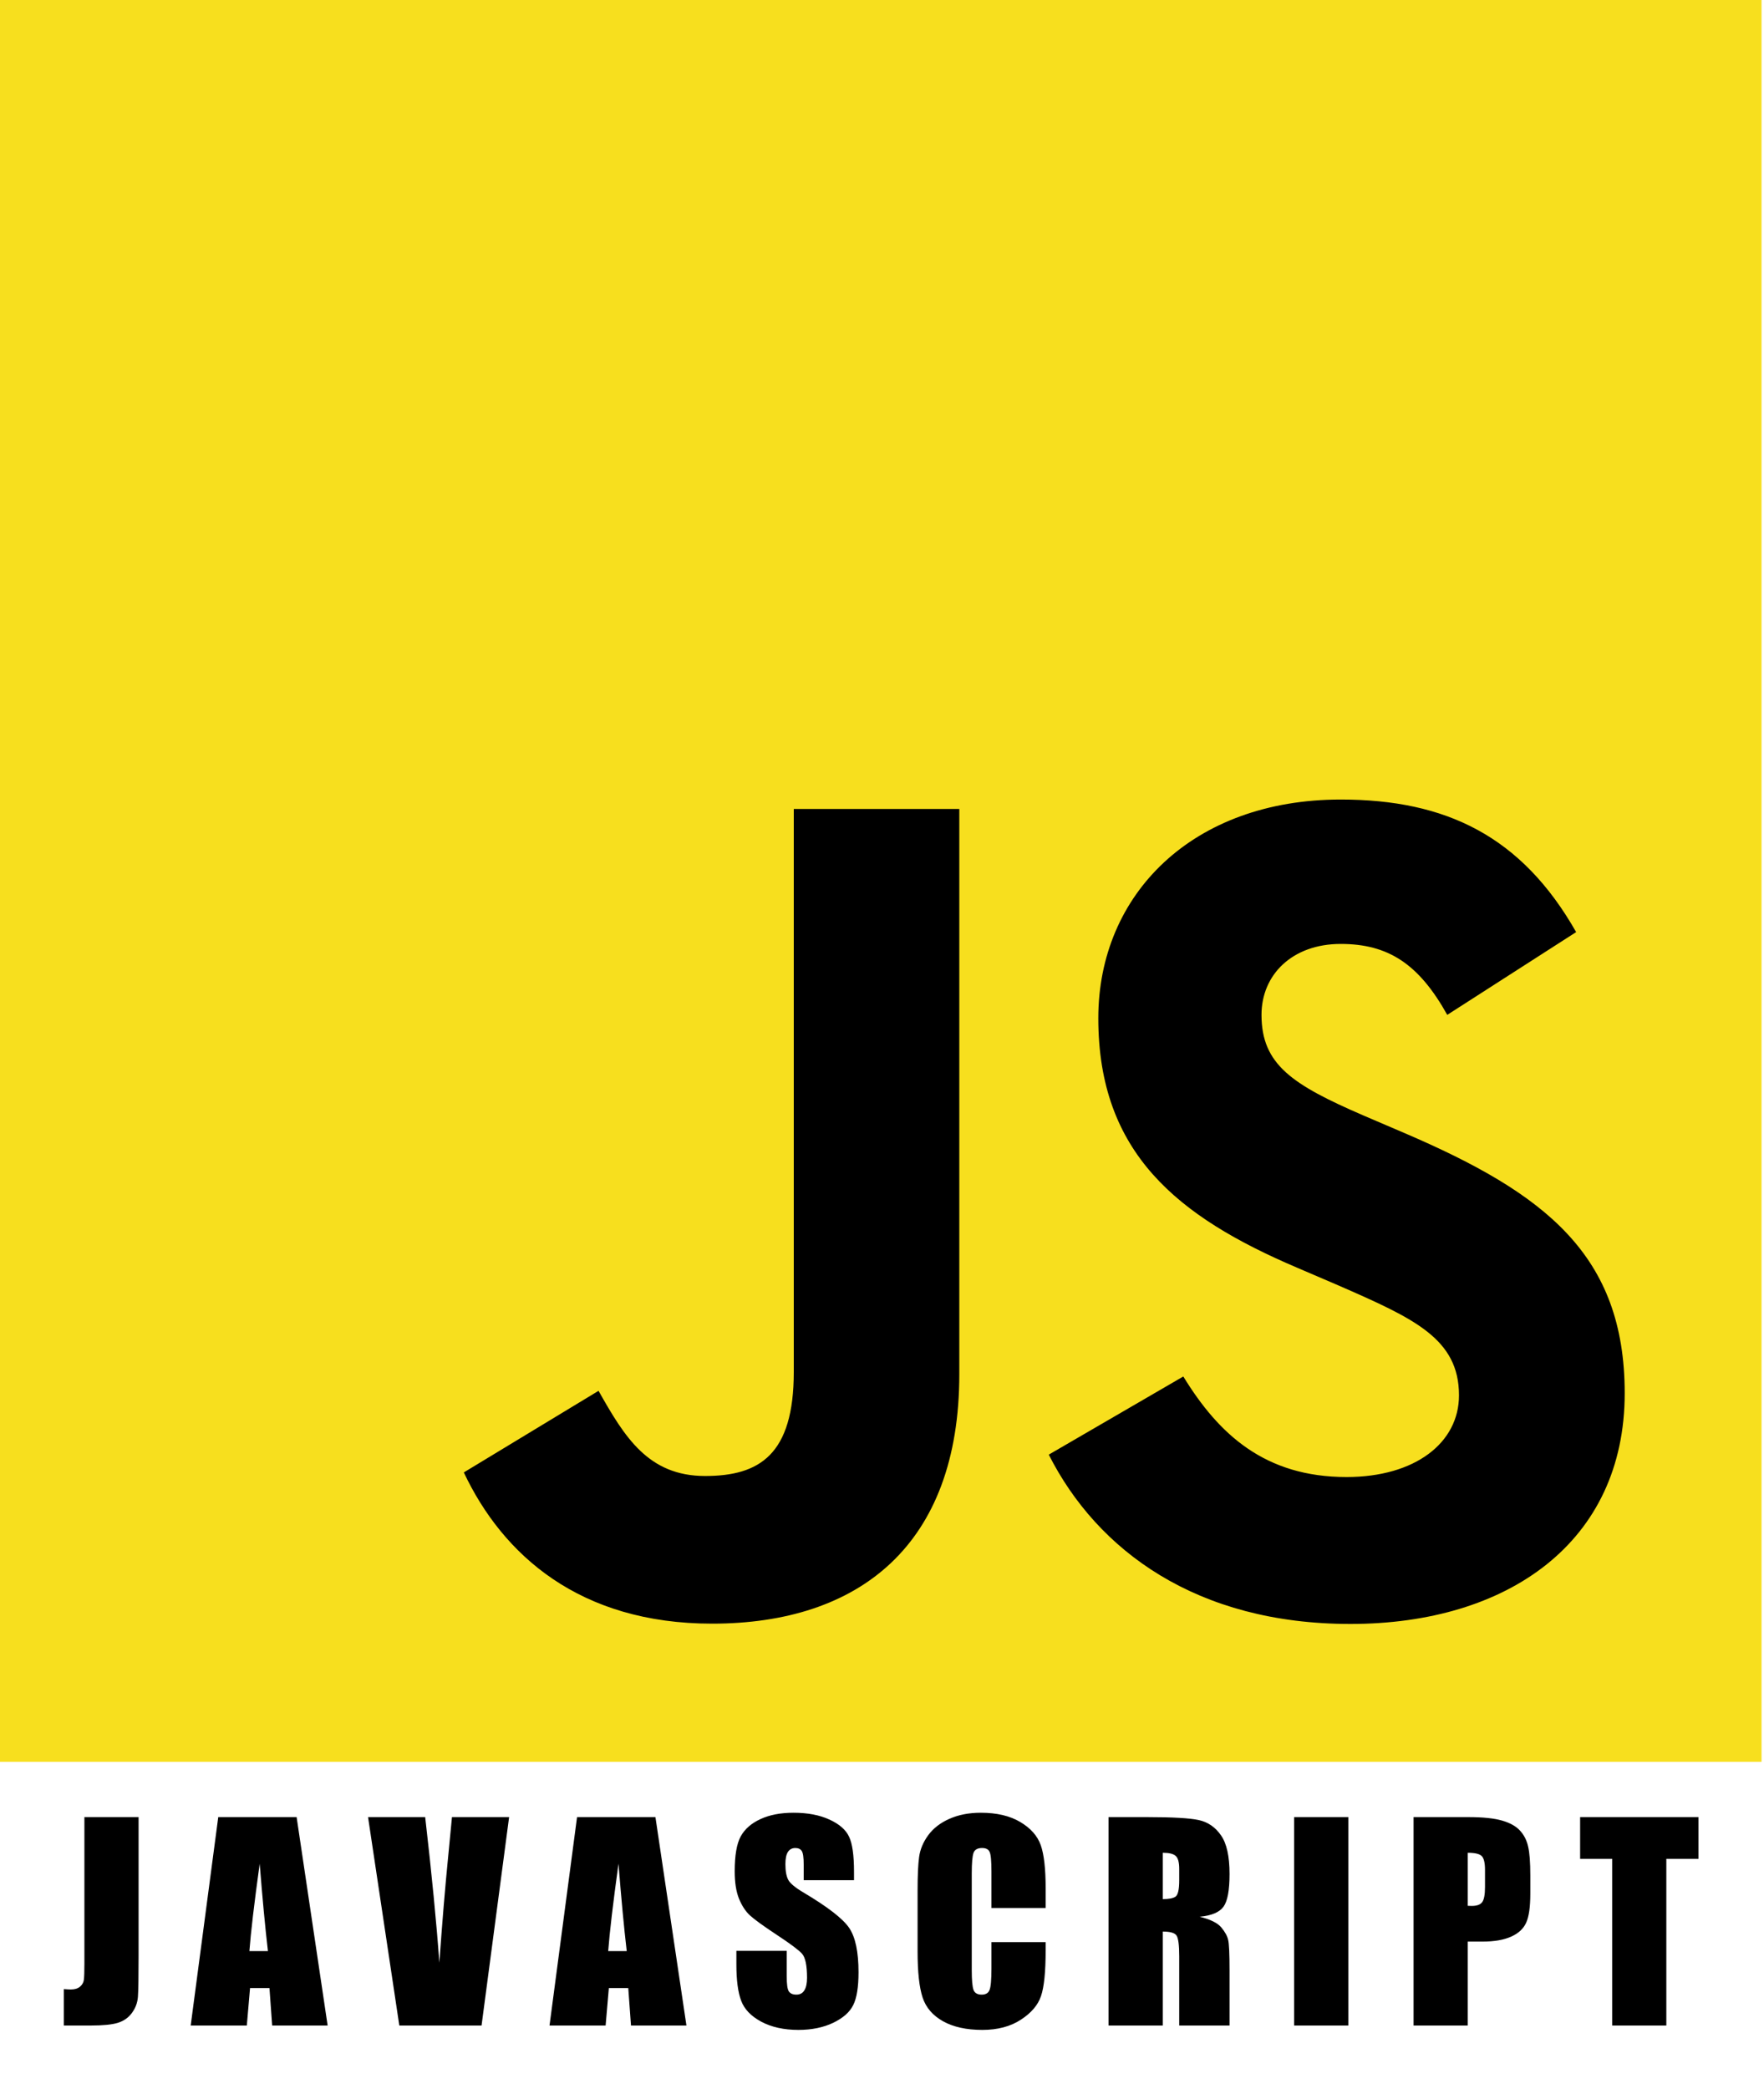 <svg width="87" height="103" viewBox="0 0 87 103" fill="none" xmlns="http://www.w3.org/2000/svg">
<path d="M6.835 89.601V96.47C6.835 97.498 6.824 98.16 6.803 98.456C6.782 98.748 6.685 99.013 6.511 99.25C6.342 99.487 6.109 99.652 5.813 99.745C5.521 99.834 5.079 99.878 4.486 99.878H3.147V98.082C3.308 98.095 3.424 98.101 3.496 98.101C3.687 98.101 3.837 98.054 3.947 97.961C4.057 97.868 4.12 97.754 4.137 97.618C4.154 97.483 4.163 97.221 4.163 96.831V89.601H6.835ZM14.629 89.601L16.159 99.878H13.423L13.29 98.031H12.332L12.173 99.878H9.405L10.764 89.601H14.629ZM13.214 96.209C13.079 95.046 12.943 93.609 12.808 91.899C12.537 93.863 12.368 95.299 12.3 96.209H13.214ZM25.109 89.601L23.75 99.878H19.694L18.152 89.601H20.97C21.296 92.433 21.529 94.826 21.669 96.781C21.808 94.804 21.954 93.048 22.107 91.512L22.291 89.601H25.109ZM32.326 89.601L33.855 99.878H31.12L30.986 98.031H30.028L29.869 99.878H27.102L28.46 89.601H32.326ZM30.91 96.209C30.775 95.046 30.639 93.609 30.504 91.899C30.233 93.863 30.064 95.299 29.996 96.209H30.91ZM42.12 92.712H39.638V91.95C39.638 91.595 39.606 91.368 39.542 91.271C39.479 91.174 39.373 91.125 39.225 91.125C39.064 91.125 38.942 91.191 38.857 91.322C38.776 91.453 38.736 91.652 38.736 91.918C38.736 92.261 38.783 92.519 38.876 92.693C38.965 92.866 39.217 93.076 39.631 93.321C40.821 94.028 41.569 94.608 41.878 95.06C42.187 95.513 42.342 96.243 42.342 97.25C42.342 97.983 42.255 98.522 42.081 98.869C41.912 99.216 41.582 99.508 41.091 99.745C40.6 99.978 40.029 100.094 39.377 100.094C38.662 100.094 38.051 99.959 37.543 99.688C37.039 99.417 36.709 99.072 36.553 98.653C36.396 98.234 36.318 97.64 36.318 96.87V96.197H38.8V97.447C38.8 97.832 38.834 98.08 38.901 98.19C38.973 98.3 39.098 98.355 39.276 98.355C39.454 98.355 39.585 98.285 39.669 98.145C39.758 98.006 39.803 97.798 39.803 97.523C39.803 96.918 39.72 96.522 39.555 96.336C39.386 96.15 38.969 95.839 38.305 95.403C37.64 94.963 37.2 94.644 36.984 94.445C36.769 94.246 36.589 93.971 36.445 93.62C36.305 93.268 36.235 92.82 36.235 92.274C36.235 91.487 36.335 90.911 36.534 90.547C36.737 90.183 37.063 89.9 37.511 89.697C37.96 89.489 38.502 89.386 39.136 89.386C39.83 89.386 40.421 89.498 40.907 89.722C41.398 89.946 41.722 90.23 41.878 90.573C42.039 90.911 42.12 91.489 42.12 92.305V92.712ZM51.571 94.083H48.898V92.293C48.898 91.772 48.869 91.449 48.809 91.322C48.755 91.191 48.63 91.125 48.435 91.125C48.215 91.125 48.075 91.203 48.016 91.36C47.957 91.516 47.927 91.855 47.927 92.375V97.149C47.927 97.648 47.957 97.974 48.016 98.126C48.075 98.279 48.209 98.355 48.416 98.355C48.615 98.355 48.744 98.279 48.803 98.126C48.867 97.974 48.898 97.616 48.898 97.054V95.765H51.571V96.165C51.571 97.227 51.495 97.98 51.342 98.425C51.194 98.869 50.862 99.258 50.346 99.593C49.834 99.927 49.201 100.094 48.448 100.094C47.665 100.094 47.02 99.952 46.512 99.669C46.004 99.385 45.667 98.994 45.502 98.495C45.337 97.991 45.255 97.236 45.255 96.228V93.226C45.255 92.485 45.28 91.931 45.331 91.563C45.382 91.191 45.532 90.833 45.782 90.49C46.036 90.147 46.385 89.879 46.829 89.684C47.278 89.485 47.792 89.386 48.371 89.386C49.159 89.386 49.808 89.538 50.32 89.843C50.832 90.147 51.169 90.528 51.33 90.985C51.49 91.438 51.571 92.145 51.571 93.105V94.083ZM54.674 89.601H56.566C57.827 89.601 58.68 89.65 59.124 89.747C59.572 89.845 59.937 90.094 60.216 90.496C60.499 90.894 60.641 91.531 60.641 92.407C60.641 93.207 60.542 93.744 60.343 94.019C60.144 94.294 59.752 94.46 59.168 94.514C59.697 94.646 60.053 94.821 60.235 95.041C60.417 95.261 60.529 95.465 60.571 95.651C60.618 95.833 60.641 96.338 60.641 97.168V99.878H58.159V96.463C58.159 95.913 58.115 95.573 58.026 95.441C57.941 95.31 57.715 95.245 57.347 95.245V99.878H54.674V89.601ZM57.347 91.36V93.645C57.647 93.645 57.857 93.605 57.975 93.524C58.098 93.44 58.159 93.171 58.159 92.718V92.153C58.159 91.827 58.1 91.614 57.981 91.512C57.867 91.41 57.656 91.36 57.347 91.36ZM66.499 89.601V99.878H63.827V89.601H66.499ZM69.717 89.601H72.409C73.136 89.601 73.695 89.659 74.084 89.773C74.478 89.887 74.772 90.052 74.967 90.268C75.166 90.484 75.299 90.746 75.367 91.055C75.439 91.36 75.475 91.834 75.475 92.477V93.372C75.475 94.028 75.407 94.506 75.271 94.806C75.136 95.107 74.886 95.338 74.522 95.498C74.163 95.659 73.691 95.74 73.107 95.74H72.39V99.878H69.717V89.601ZM72.39 91.36V93.975C72.466 93.979 72.531 93.981 72.586 93.981C72.832 93.981 73.001 93.922 73.094 93.804C73.192 93.681 73.24 93.429 73.24 93.048V92.204C73.24 91.853 73.185 91.624 73.075 91.518C72.965 91.413 72.737 91.36 72.39 91.36ZM83.77 89.601V91.658H82.183V99.878H79.511V91.658H77.931V89.601H83.77Z" fill="black"/>
<g clip-path="url(#clip0)">
<path d="M86.878 0H0V86.878H86.878V0Z" fill="#F7DF1E"/>
<path d="M58.36 67.874C60.11 70.731 62.387 72.832 66.413 72.832C69.796 72.832 71.957 71.141 71.957 68.805C71.957 66.005 69.737 65.014 66.013 63.385L63.973 62.51C58.081 60 54.168 56.856 54.168 50.209C54.168 44.086 58.833 39.425 66.124 39.425C71.314 39.425 75.046 41.231 77.735 45.961L71.378 50.043C69.978 47.533 68.468 46.545 66.124 46.545C63.733 46.545 62.217 48.062 62.217 50.043C62.217 52.492 63.734 53.484 67.237 55.001L69.278 55.875C76.214 58.85 80.13 61.882 80.13 68.7C80.13 76.05 74.357 80.077 66.602 80.077C59.02 80.077 54.122 76.464 51.725 71.728L58.36 67.874ZM29.52 68.581C30.803 70.857 31.97 72.781 34.775 72.781C37.457 72.781 39.149 71.731 39.149 67.651V39.891H47.313V67.761C47.313 76.214 42.356 80.062 35.122 80.062C28.585 80.062 24.8 76.679 22.875 72.605L29.52 68.581Z" fill="black"/>
</g>
<defs>
<clipPath id="clip0">
<rect width="86.878" height="86.878" fill="white"/>
</clipPath>
</defs>
</svg>
